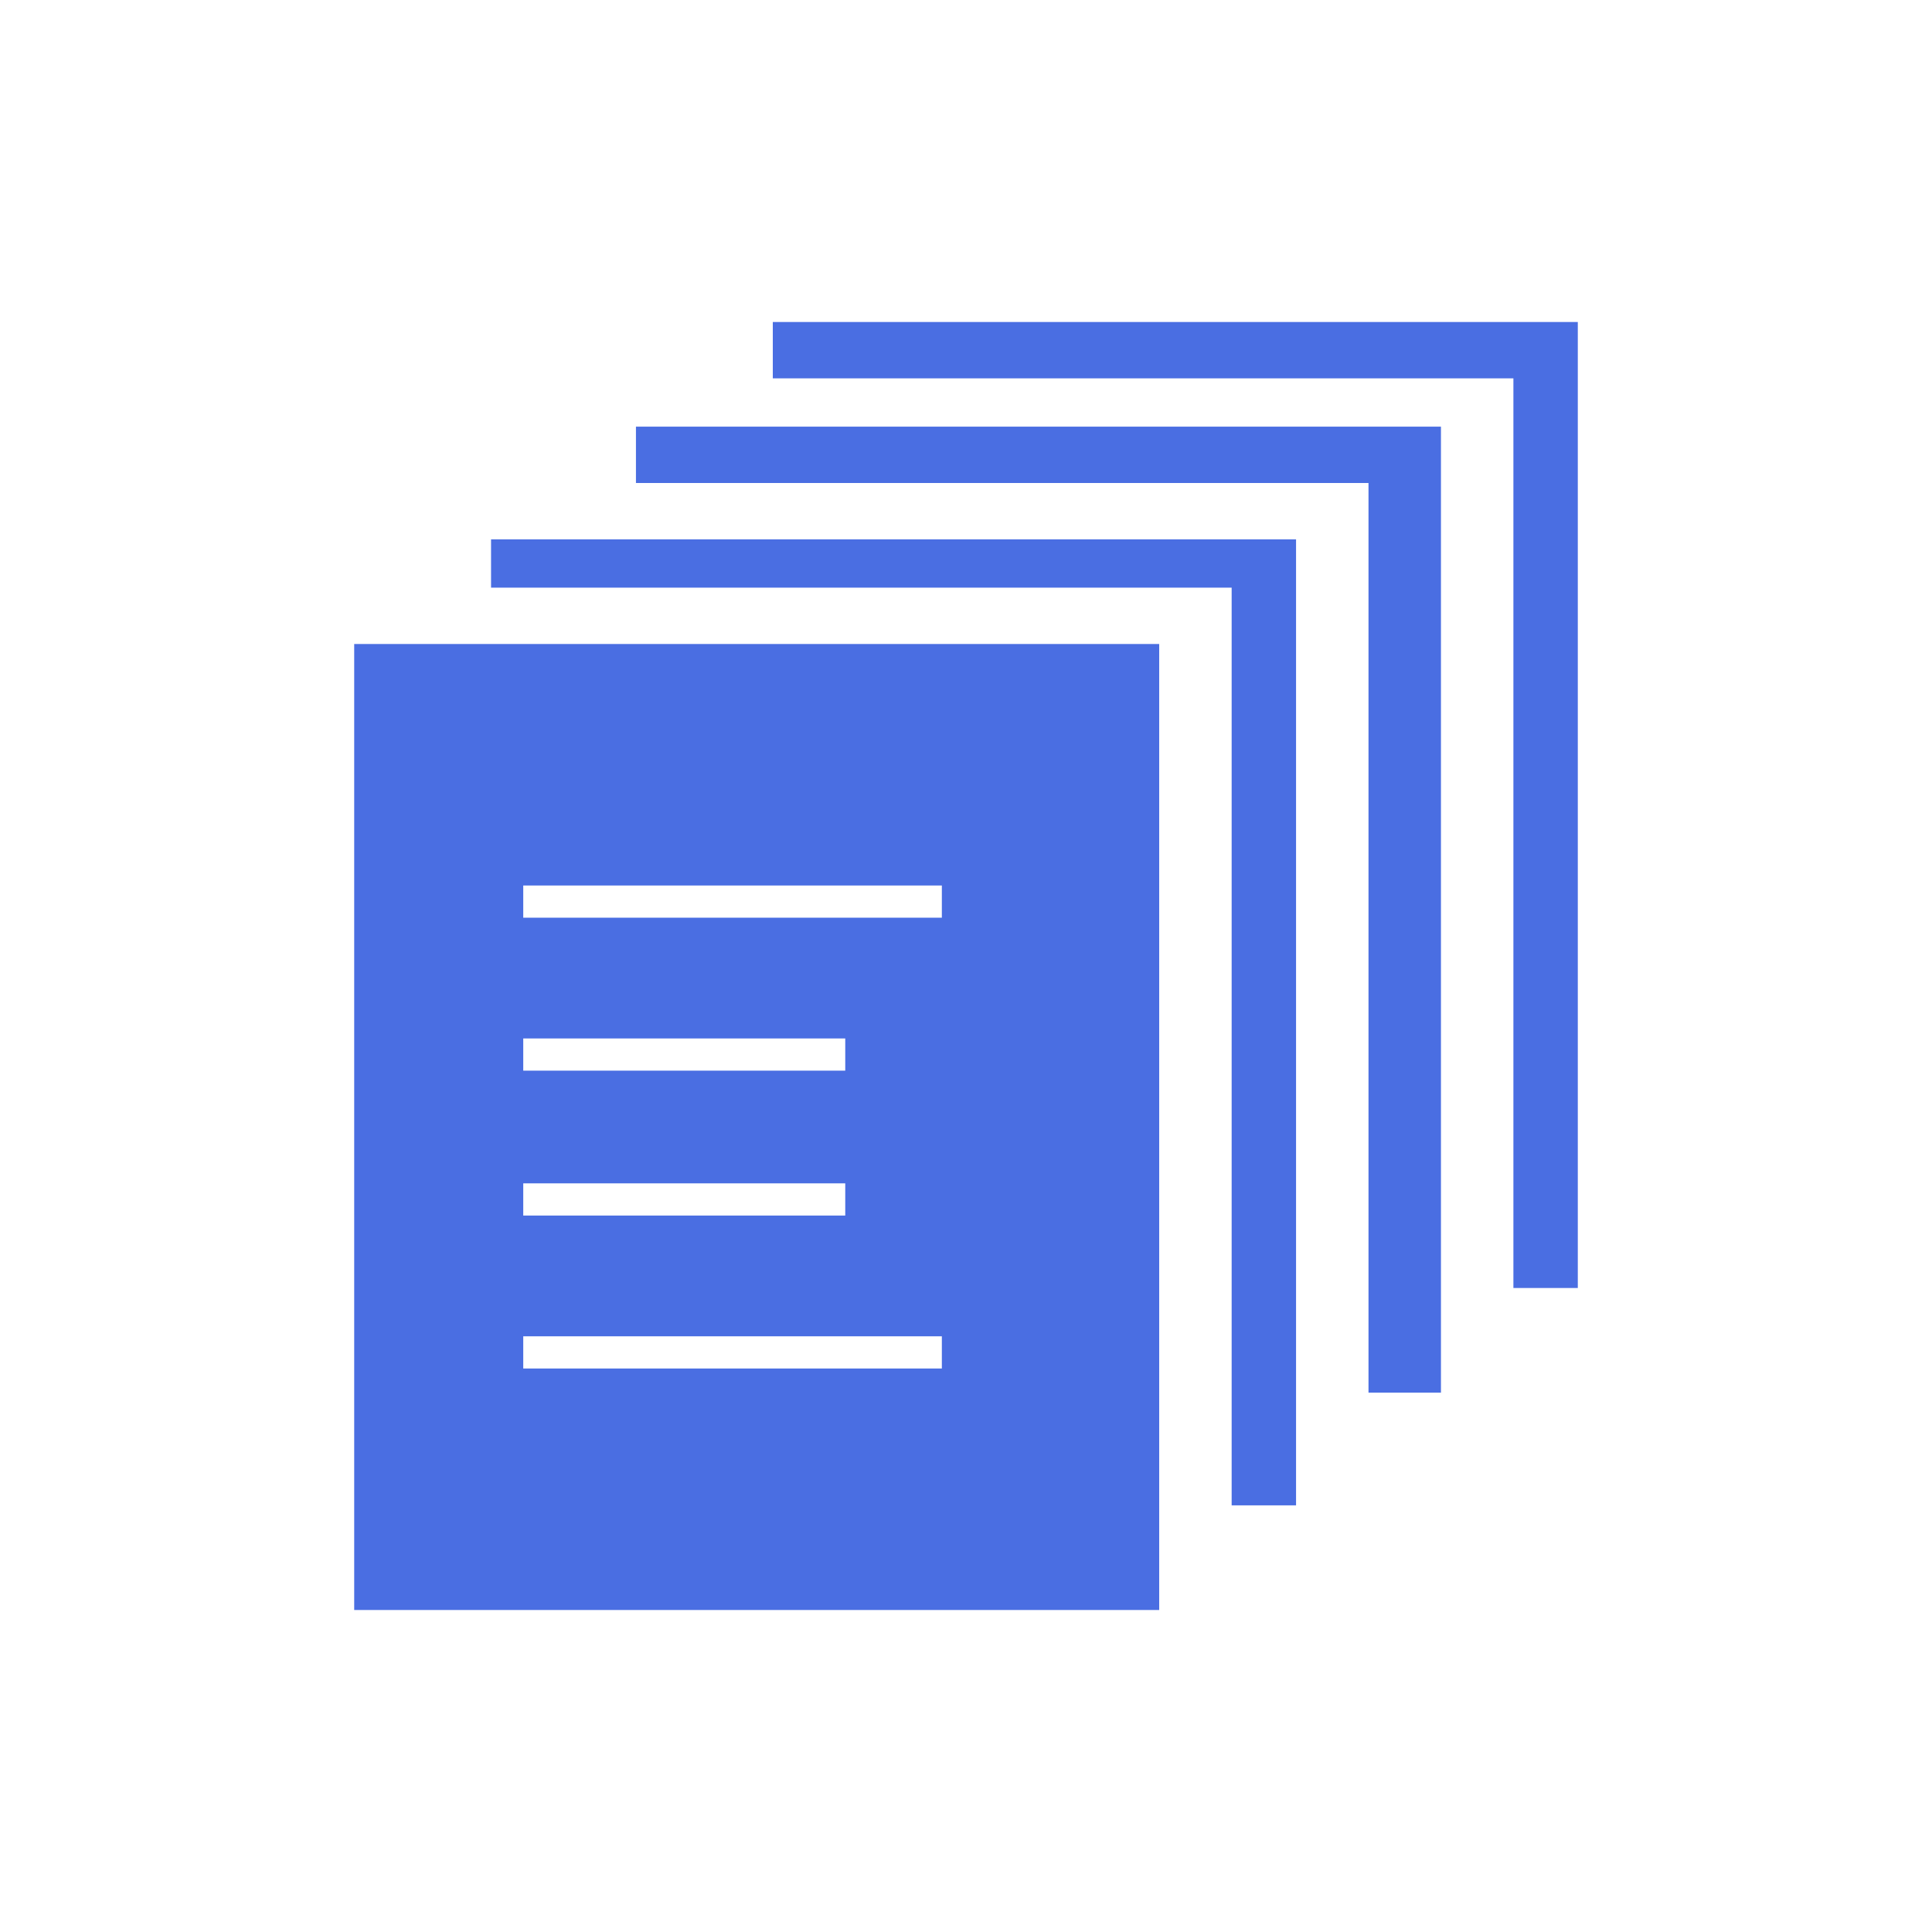 <?xml version="1.0" encoding="utf-8"?>
<!-- Generator: Adobe Illustrator 24.0.2, SVG Export Plug-In . SVG Version: 6.00 Build 0)  -->
<svg version="1.1" id="Layer_1" xmlns="http://www.w3.org/2000/svg" xmlns:xlink="http://www.w3.org/1999/xlink" x="0px" y="0px"
	 viewBox="0 0 24 24" style="enable-background:new 0 0 24 24;" xml:space="preserve">
<style type="text/css">
	.st0{fill:#4A6EE2;}
	.st1{fill:none;}
</style>
<title>Artboard 38</title>
<polygon class="st0" points="9.6,4 9.6,4.7 18.8,4.7 18.8,16 19.6,16 19.6,4 "/>
<polygon class="st0" points="7.9,6 17,6 17,17.3 17.9,17.3 17.9,5.3 7.9,5.3 "/>
<polygon class="st0" points="6.1,7.3 15.3,7.3 15.3,18.7 16.1,18.7 16.1,6.7 6.1,6.7 "/>
<path class="st0" d="M4.4,20h10V8h-10V20z M6.5,11h5.2v0.4H6.5V11z M6.5,12.9h4v0.4h-4L6.5,12.9z M6.5,14.7h4v0.4h-4L6.5,14.7z
	 M6.5,16.6h5.2V17H6.5V16.6z"/>
<rect class="st1" width="24" height="24"/>
</svg>
